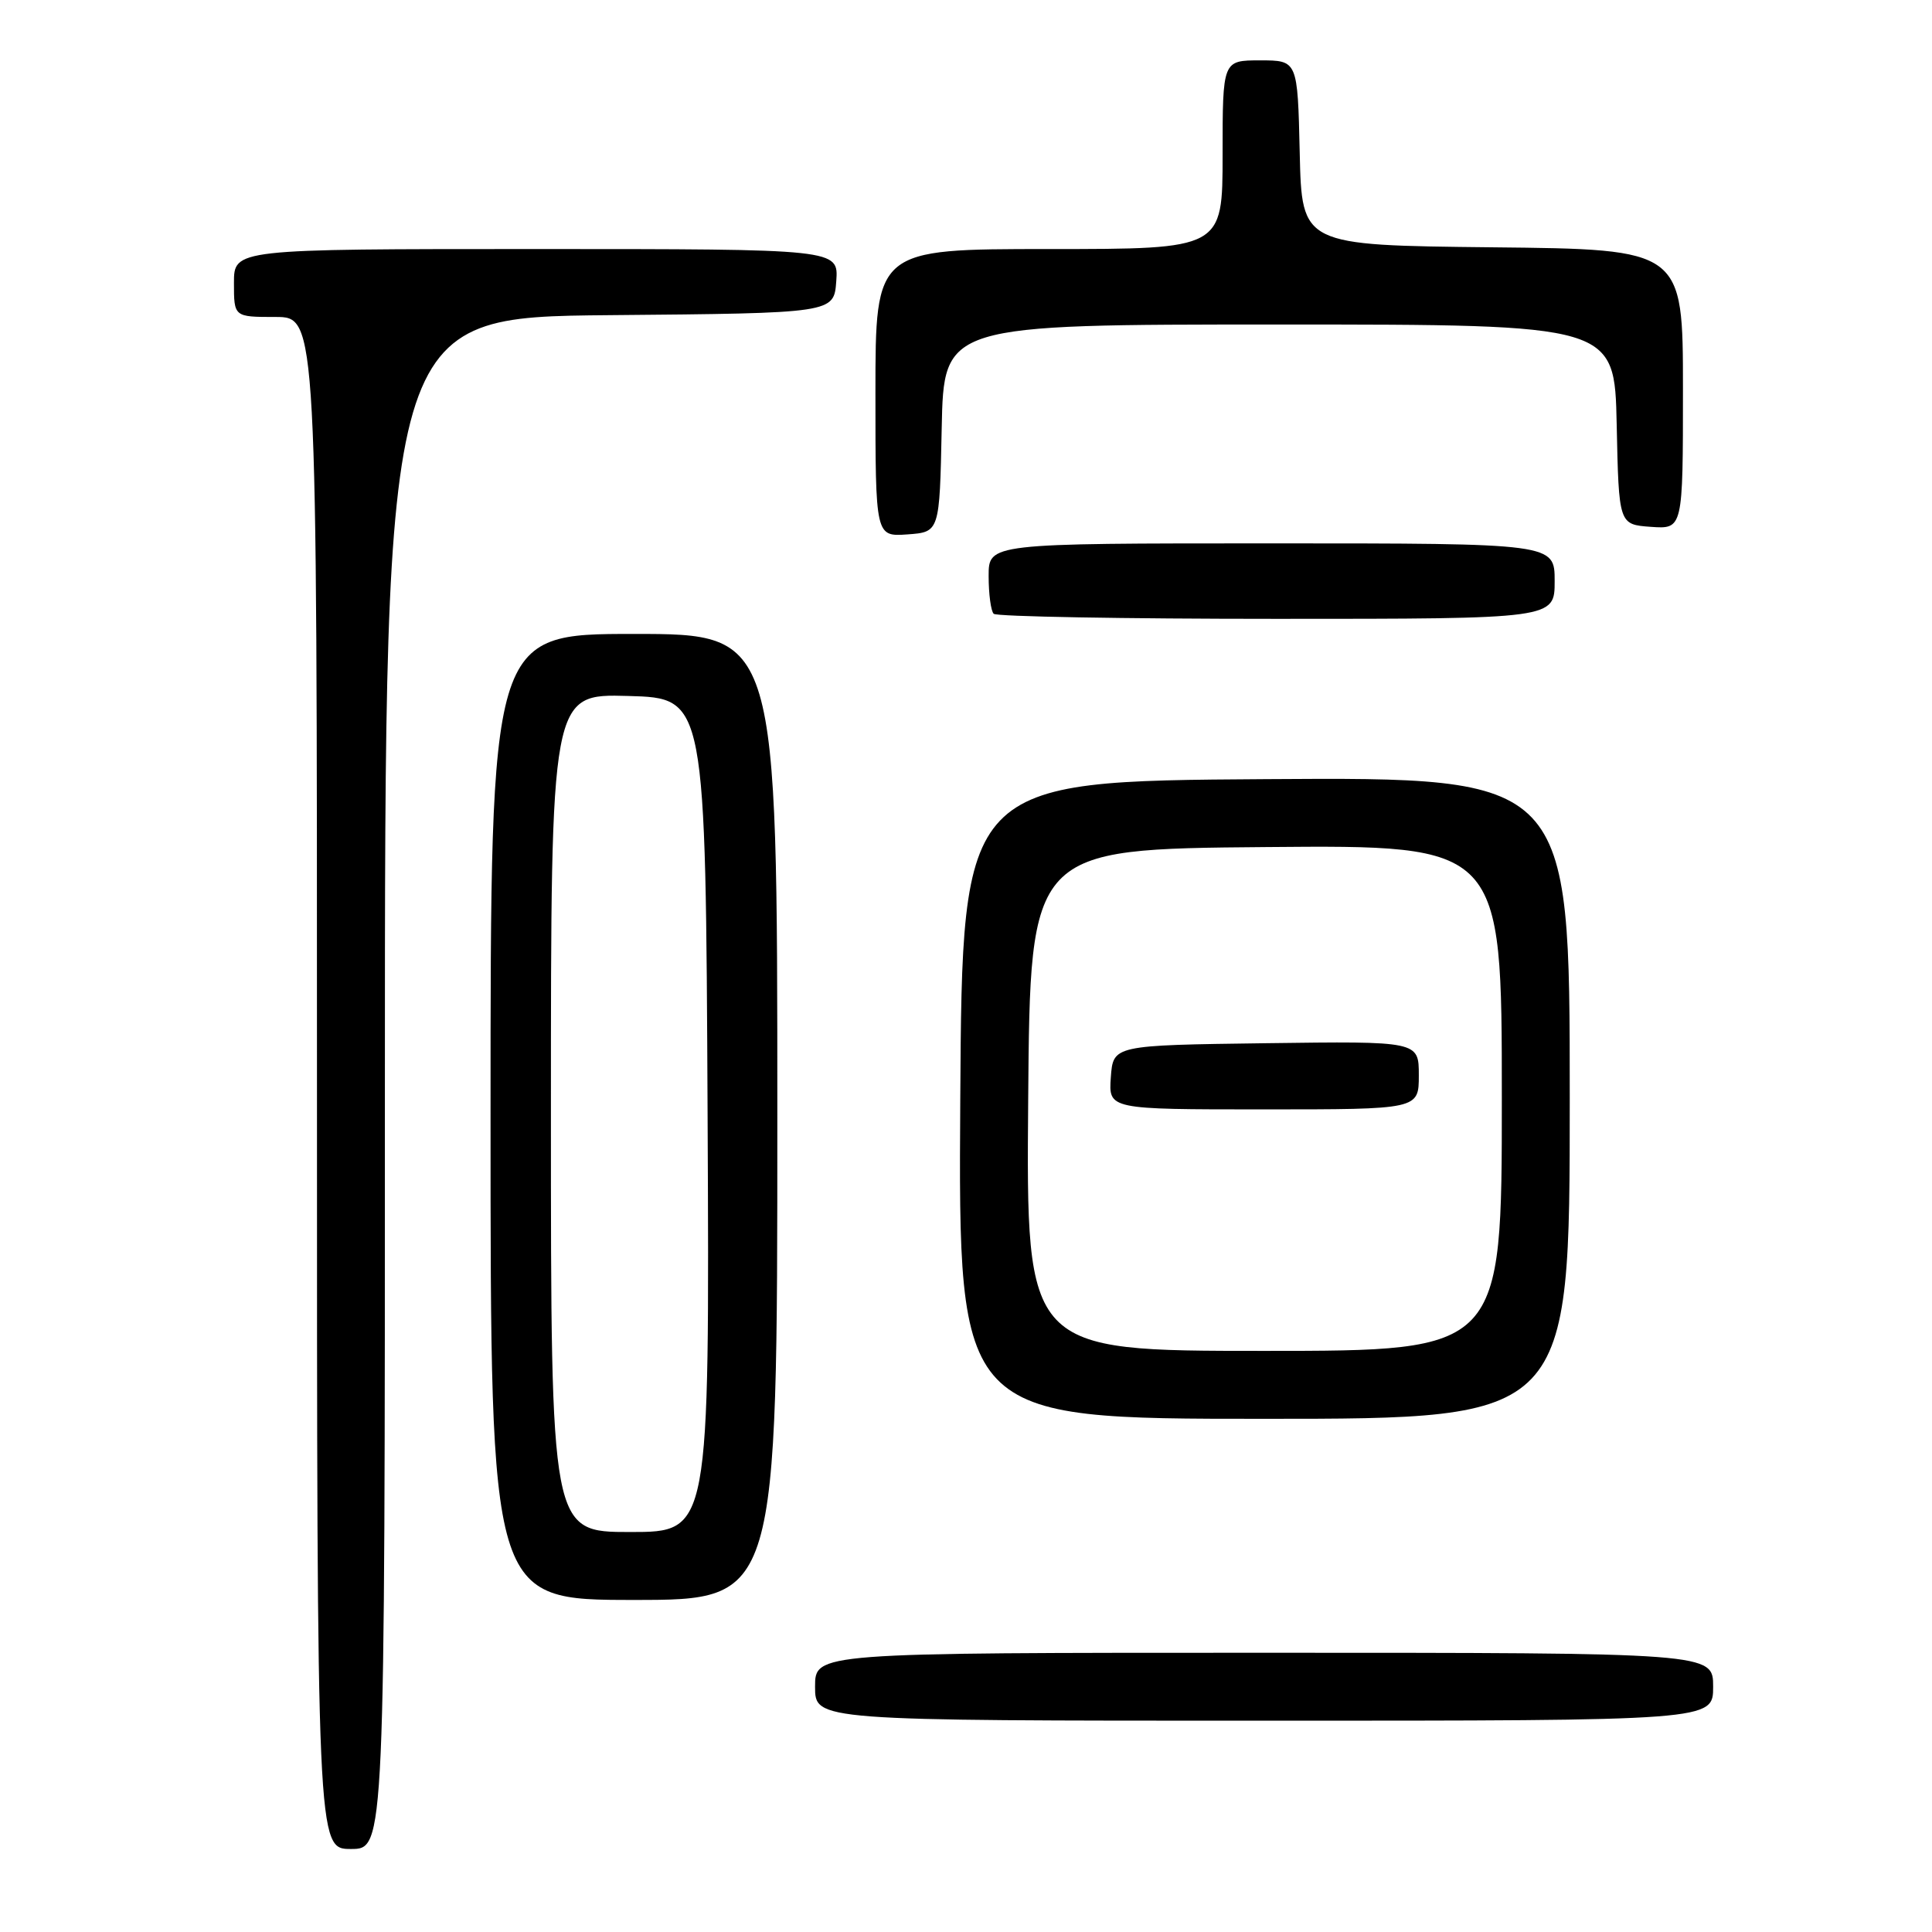 <?xml version="1.0" encoding="UTF-8" standalone="no"?>
<!DOCTYPE svg PUBLIC "-//W3C//DTD SVG 1.1//EN" "http://www.w3.org/Graphics/SVG/1.1/DTD/svg11.dtd" >
<svg xmlns="http://www.w3.org/2000/svg" xmlns:xlink="http://www.w3.org/1999/xlink" version="1.1" viewBox="0 0 256 256">
 <g >
 <path fill="currentColor"
d=" M 51.00 143.51 C 51.00 42.03 51.00 42.03 80.75 41.76 C 110.50 41.50 110.50 41.50 110.81 37.25 C 111.11 33.00 111.11 33.00 71.06 33.00 C 31.00 33.00 31.00 33.00 31.00 37.50 C 31.00 42.00 31.00 42.00 36.50 42.00 C 42.00 42.00 42.00 42.00 42.00 143.50 C 42.00 245.00 42.00 245.00 46.50 245.00 C 51.00 245.00 51.00 245.00 51.00 143.51 Z  M 227.00 223.50 C 227.00 219.00 227.00 219.00 167.50 219.00 C 108.00 219.00 108.00 219.00 108.00 223.50 C 108.00 228.00 108.00 228.00 167.50 228.00 C 227.00 228.00 227.00 228.00 227.00 223.50 Z  M 103.00 148.00 C 103.00 84.00 103.00 84.00 84.00 84.00 C 65.00 84.00 65.00 84.00 65.00 148.00 C 65.00 212.00 65.00 212.00 84.00 212.00 C 103.00 212.00 103.00 212.00 103.00 148.00 Z  M 208.00 145.49 C 208.00 102.98 208.00 102.98 167.75 103.24 C 127.50 103.50 127.50 103.50 127.24 145.75 C 126.98 188.00 126.98 188.00 167.49 188.00 C 208.00 188.00 208.00 188.00 208.00 145.49 Z  M 206.00 77.00 C 206.00 72.00 206.00 72.00 168.50 72.00 C 131.00 72.00 131.00 72.00 131.00 76.33 C 131.00 78.72 131.30 80.97 131.67 81.33 C 132.03 81.70 148.91 82.00 169.17 82.00 C 206.00 82.00 206.00 82.00 206.00 77.00 Z  M 124.78 56.75 C 125.06 43.00 125.06 43.00 169.50 43.00 C 213.94 43.00 213.94 43.00 214.22 56.25 C 214.50 69.50 214.50 69.50 218.75 69.81 C 223.00 70.11 223.00 70.11 223.00 51.57 C 223.00 33.03 223.00 33.03 197.75 32.77 C 172.50 32.50 172.50 32.50 172.22 20.25 C 171.94 8.00 171.94 8.00 166.97 8.00 C 162.00 8.00 162.00 8.00 162.00 20.50 C 162.00 33.00 162.00 33.00 139.00 33.00 C 116.00 33.00 116.00 33.00 116.00 52.06 C 116.00 71.11 116.00 71.11 120.25 70.81 C 124.50 70.50 124.50 70.50 124.78 56.75 Z  M 73.00 147.47 C 73.00 91.93 73.00 91.93 83.25 92.22 C 93.50 92.50 93.50 92.50 93.76 147.75 C 94.02 203.00 94.02 203.00 83.51 203.00 C 73.00 203.00 73.00 203.00 73.00 147.47 Z  M 136.24 145.75 C 136.50 112.50 136.50 112.50 167.75 112.24 C 199.00 111.97 199.00 111.97 199.00 145.49 C 199.00 179.00 199.00 179.00 167.49 179.00 C 135.97 179.00 135.97 179.00 136.24 145.75 Z  M 188.00 142.48 C 188.00 137.96 188.00 137.96 167.75 138.23 C 147.50 138.50 147.50 138.50 147.19 142.75 C 146.89 147.00 146.89 147.00 167.44 147.00 C 188.00 147.00 188.00 147.00 188.00 142.48 Z "/>
</g>
</svg>